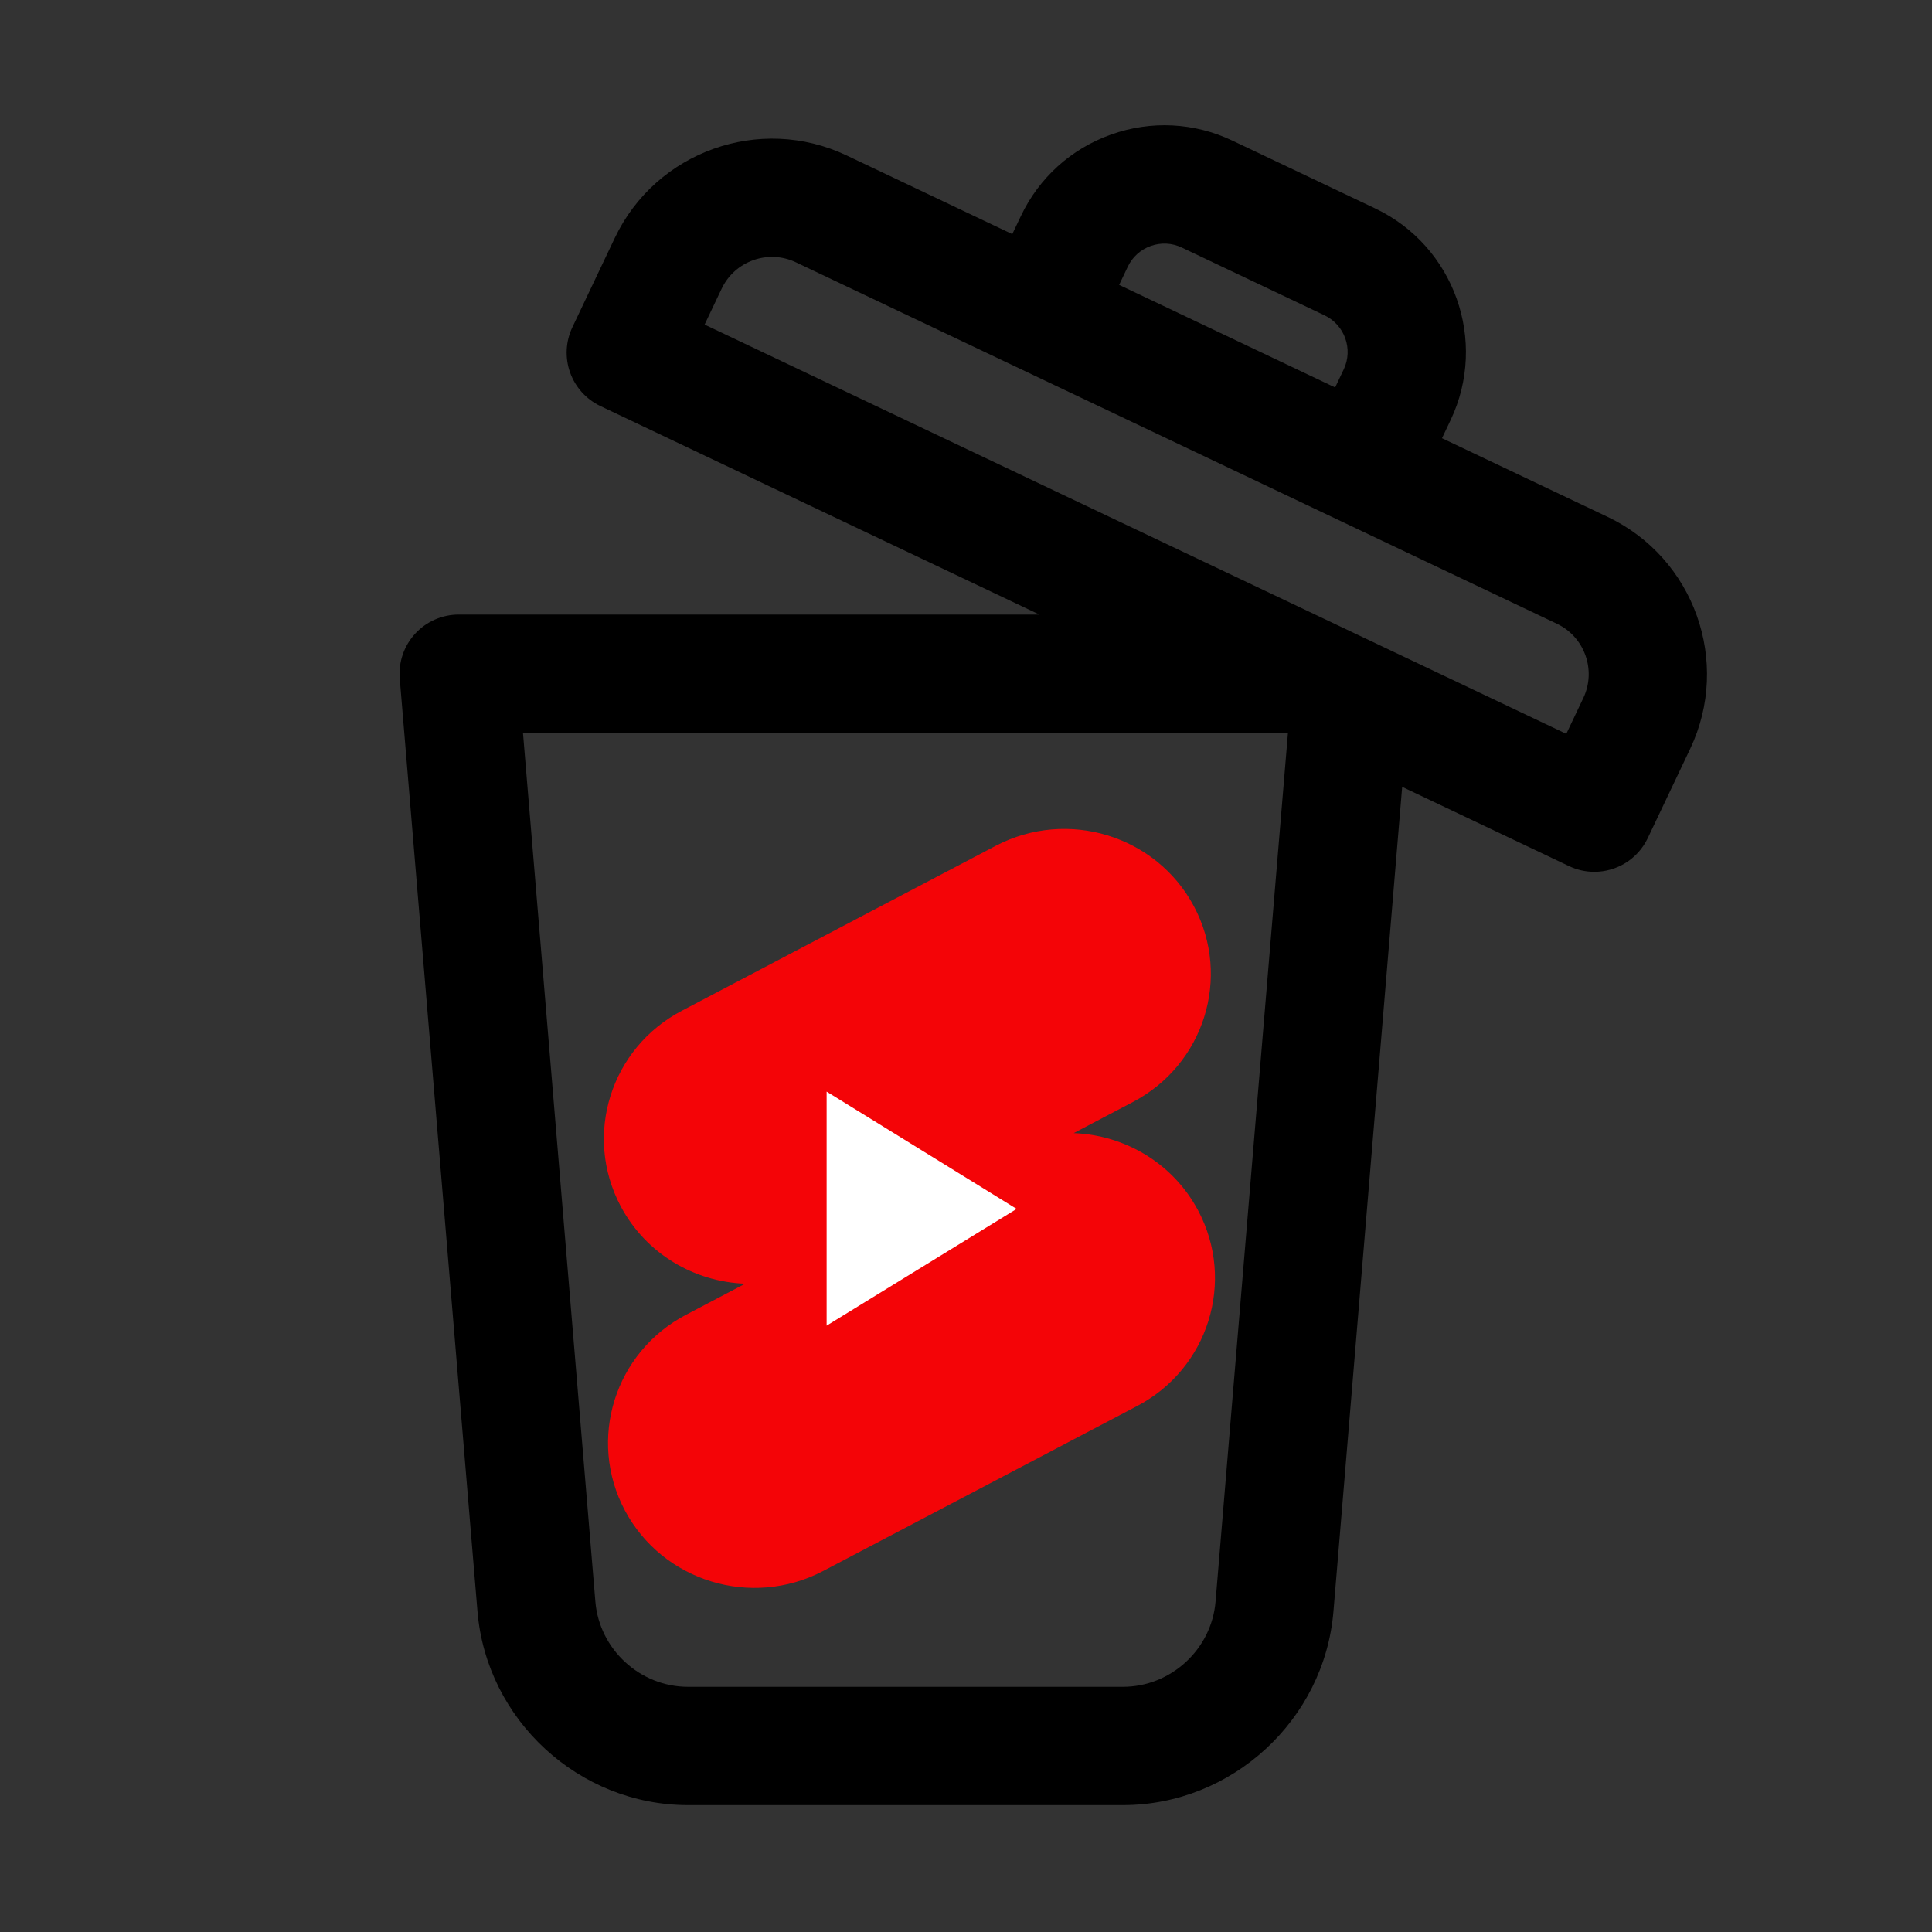 <?xml version="1.0" encoding="UTF-8" standalone="no"?>
<!-- Created with Inkscape (http://www.inkscape.org/) -->

<svg
   width="128mm"
   height="128mm"
   viewBox="0 0 128 128"
   version="1.1"
   id="svg5"
   inkscape:version="1.1 (c68e22c387, 2021-05-23)"
   sodipodi:docname="DeleteReelsIcon.svg"
   inkscape:export-filename="C:\Src\ClearYouTubeShortsExtension\ClearYouTubeShortsExtension\DeleteReelsIcon16.png"
   inkscape:export-xdpi="3.175"
   inkscape:export-ydpi="3.175"
   xmlns:inkscape="http://www.inkscape.org/namespaces/inkscape"
   xmlns:sodipodi="http://sodipodi.sourceforge.net/DTD/sodipodi-0.dtd"
   xmlns="http://www.w3.org/2000/svg"
   xmlns:svg="http://www.w3.org/2000/svg">
  <rect x="0" y="0" width="128" height="128" fill="#333333" stroke="none"/>
  <sodipodi:namedview
     id="namedview7"
     pagecolor="#ffffff"
     bordercolor="#666666"
     borderopacity="1.0"
     inkscape:pageshadow="2"
     inkscape:pageopacity="0.0"
     inkscape:pagecheckerboard="0"
     inkscape:document-units="mm"
     showgrid="false"
     inkscape:zoom="0.24535703"
     inkscape:cx="1200.2917"
     inkscape:cy="674.52724"
     inkscape:window-width="1920"
     inkscape:window-height="1121"
     inkscape:window-x="2391"
     inkscape:window-y="421"
     inkscape:window-maximized="1"
     inkscape:current-layer="layer1" />
  <defs
     id="defs2" />
  <g
     inkscape:label="Layer 1"
     inkscape:groupmode="layer"
     id="layer1">
    <g
       id="g950"
       transform="matrix(0.526,0,0,0.526,23.028,-23.366)">
      <g
         id="g845"
         transform="matrix(0.778,0,0,0.778,32.284,148.828)">
        <path
           d="m 63.49,2.71 c 11.59,-6.04 25.94,-1.64 32.04,9.83 6.1,11.47 1.65,25.66 -9.94,31.7 l -9.53,5.01 c 8.21,0.3 16.04,4.81 20.14,12.52 6.1,11.47 1.66,25.66 -9.94,31.7 l -50.82,26.7 C 23.85,126.21 9.5,121.81 3.4,110.34 -2.7,98.87 1.75,84.68 13.34,78.64 l 9.53,-5.01 C 14.66,73.33 6.83,68.82 2.73,61.11 -3.37,49.64 1.08,35.45 12.67,29.41 Z M 36.06,42.53 66.82,61.52 36.06,80.42 Z"
           fill="#f40407"
           id="path833" />
        <path
           d="M 36.06,42.53 V 80.42 L 66.82,61.52 Z"
           fill="#ffffff"
           id="path835" />
      </g>
      <g
         style="fill:#000000"
         id="g861"
         transform="matrix(0.745,0,0,0.745,-16.908,60.198)">
        <g
           id="g851">
          <g
             id="g849">
            <path
               d="m 235.732,66.214 -28.006,-13.301 1.452,-3.057 c 6.354,-13.379 0.639,-29.434 -12.74,-35.789 L 172.316,2.611 c -6.48,-3.079 -13.771,-3.447 -20.532,-1.042 -6.76,2.406 -12.178,7.301 -15.256,13.782 L 135.076,18.408 107.07,5.106 C 92.417,-1.852 74.831,4.408 67.87,19.061 L 60.7,34.155 c -1.138,2.396 -1.277,5.146 -0.388,7.644 0.89,2.499 2.735,4.542 5.131,5.68 l 74.218,35.25 h -98.18 c -2.797,0 -5.465,1.171 -7.358,3.229 -1.894,2.059 -2.839,4.815 -2.607,7.602 l 13.143,157.706 c 1.53,18.362 17.162,32.745 35.588,32.745 h 73.54 c 18.425,0 34.057,-14.383 35.587,-32.745 l 11.618,-139.408 28.205,13.396 c 1.385,0.658 2.845,0.969 4.283,0.969 3.74,0 7.328,-2.108 9.04,-5.712 l 7.169,-15.093 c 6.957,-14.657 0.697,-32.243 -13.957,-39.204 z M 154.594,23.931 c 0.786,-1.655 2.17,-2.905 3.896,-3.521 1.729,-0.614 3.59,-0.521 5.245,0.267 l 24.121,11.455 c 3.418,1.624 4.878,5.726 3.255,9.144 l -1.452,3.057 -36.518,-17.344 z m 14.847,225.673 c -0.673,8.077 -7.55,14.405 -15.655,14.405 h -73.54 c -8.106,0 -14.983,-6.328 -15.656,-14.405 L 52.35,102.728 H 181.682 Z M 231.62,96.835 228.742,102.895 83.057,33.701 85.936,27.64 c 2.229,-4.695 7.863,-6.698 12.554,-4.469 l 128.661,61.108 c 4.694,2.23 6.699,7.863 4.469,12.556 z"
               id="path847" />
          </g>
        </g>
      </g>
    </g>
  </g>
</svg>
